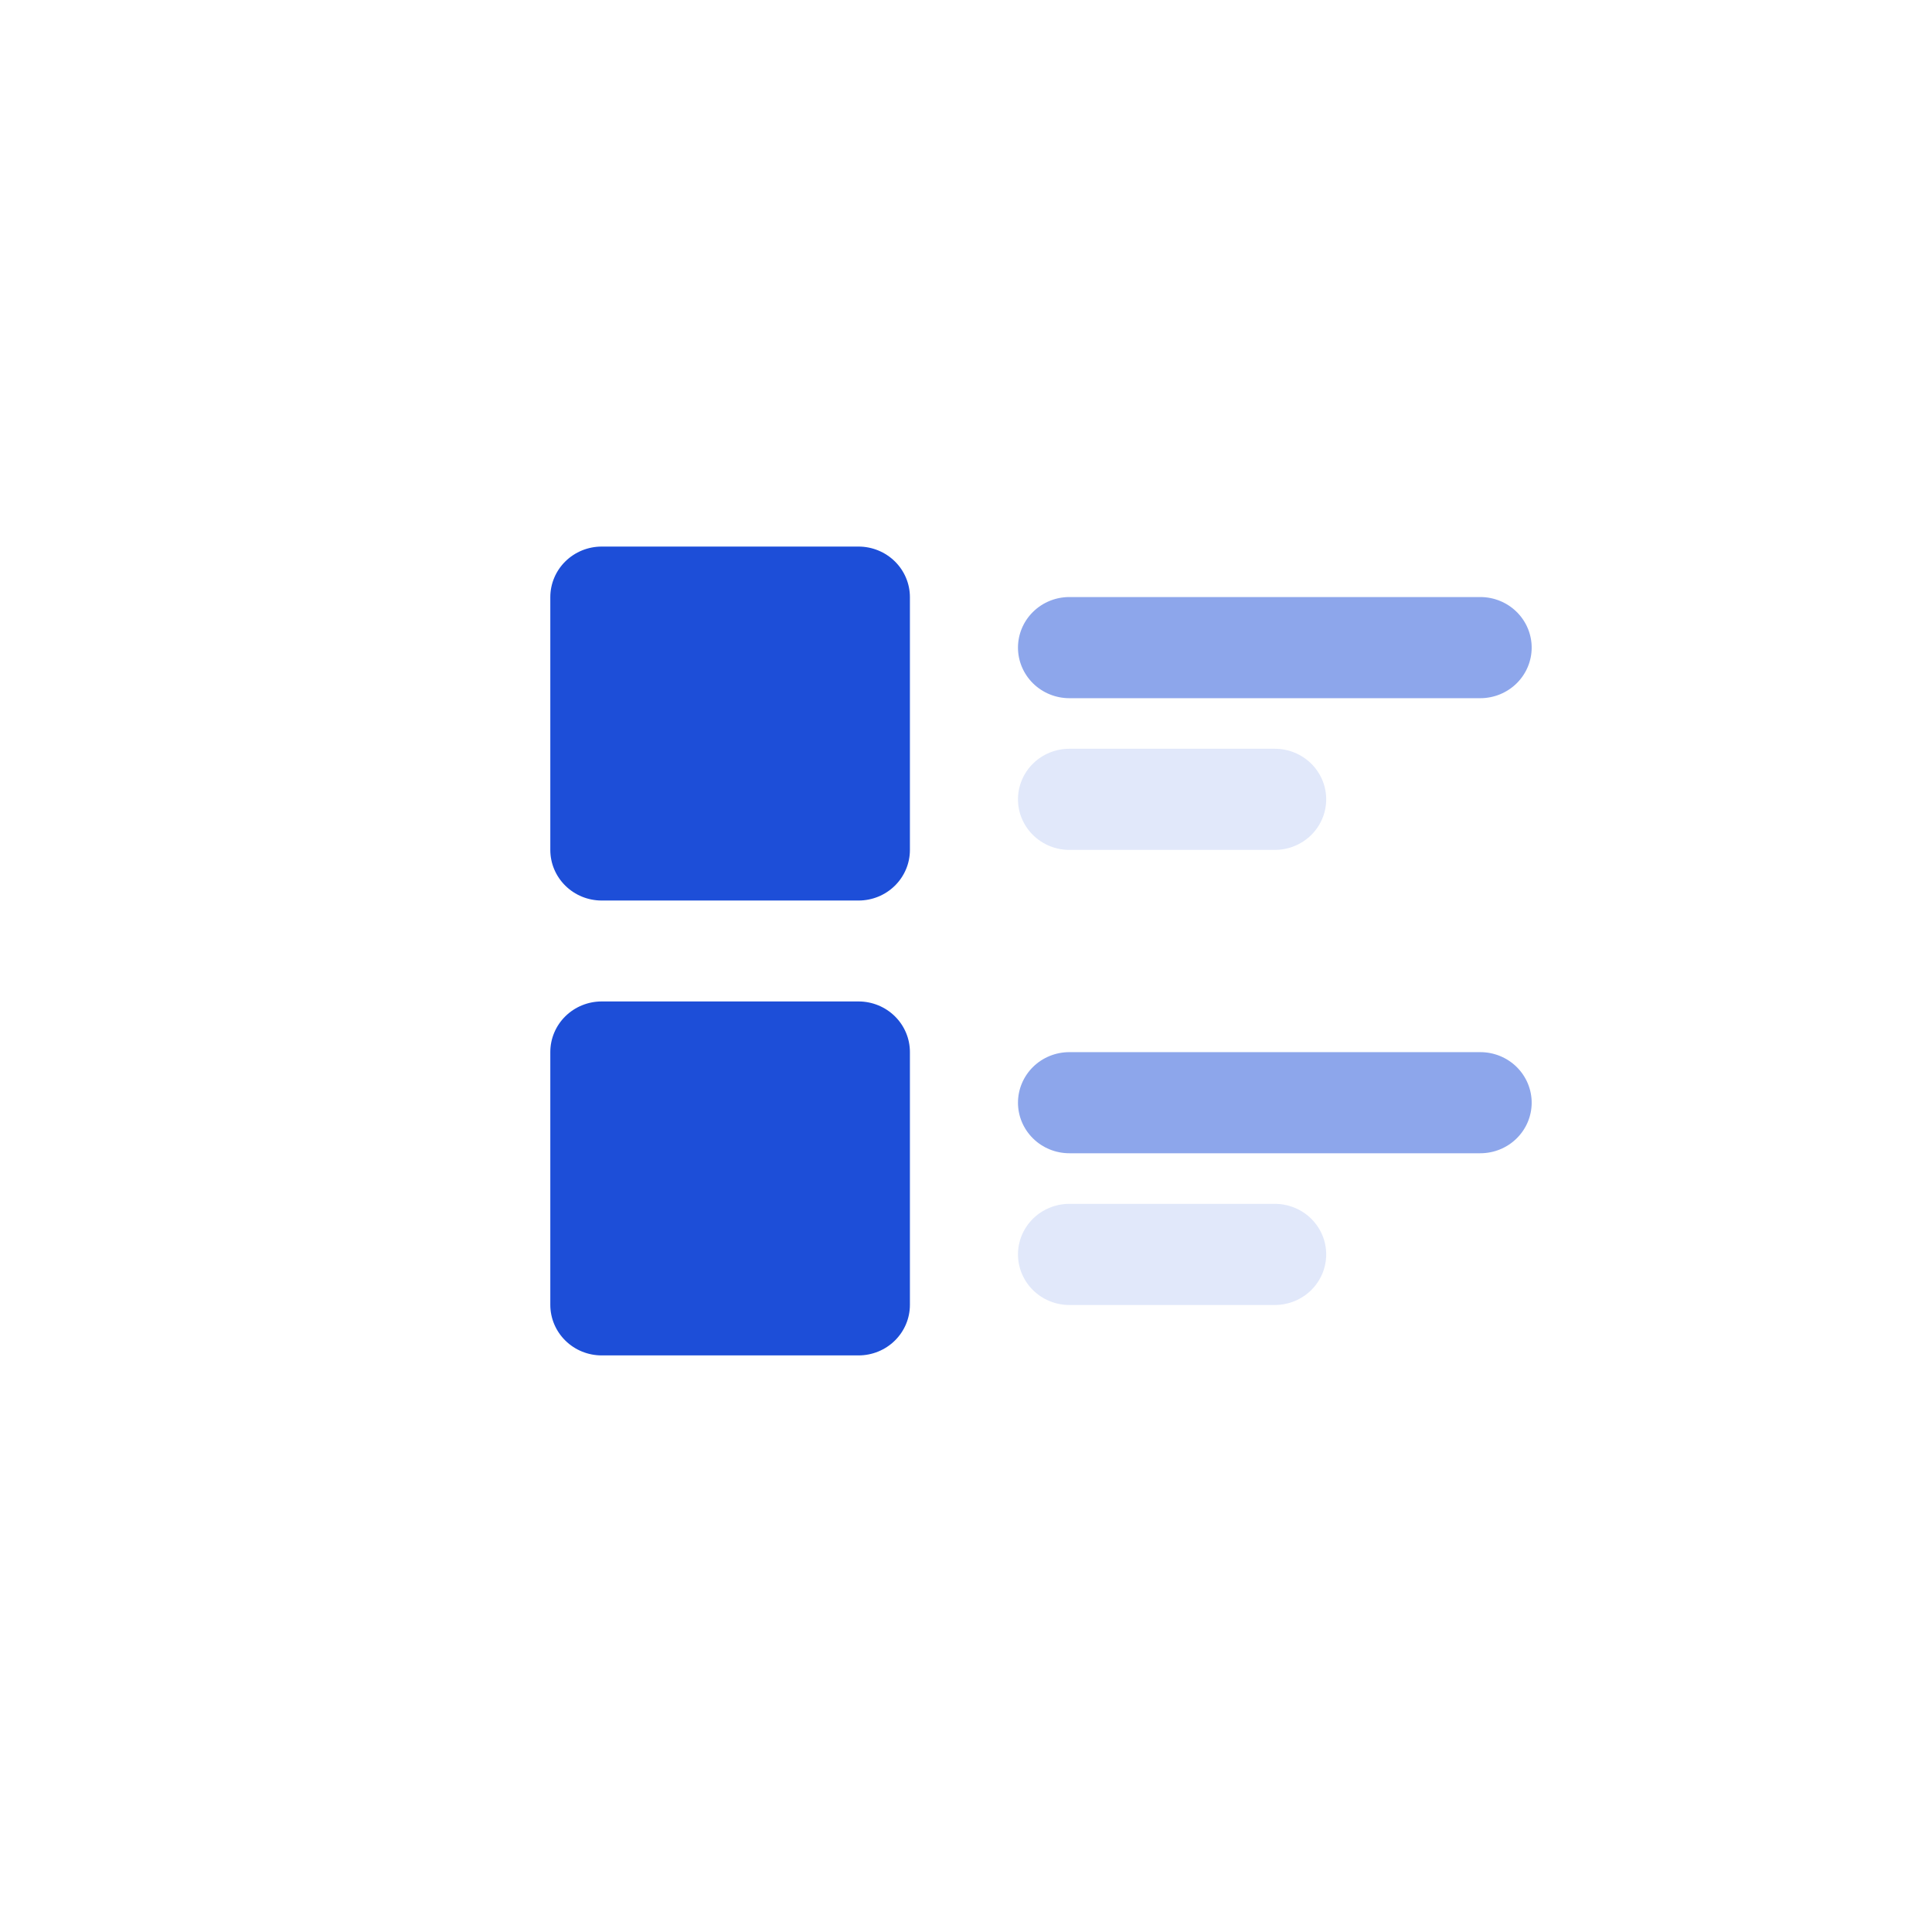 <svg width="63" height="63" viewBox="0 0 63 63" fill="none" xmlns="http://www.w3.org/2000/svg">
<path d="M34.87 24.416C34.426 24.416 34 24.59 33.686 24.899C33.372 25.208 33.195 25.628 33.195 26.065C33.195 26.502 33.372 26.922 33.686 27.231C34 27.54 34.426 27.714 34.87 27.714H41.571C42.015 27.714 42.441 27.54 42.755 27.231C43.069 26.922 43.246 26.502 43.246 26.065C43.246 25.628 43.069 25.208 42.755 24.899C42.441 24.59 42.015 24.416 41.571 24.416H34.87Z" fill="#1D4ED8" fill-opacity="0.13"/>
<path d="M34.87 39.256C34.426 39.256 34 39.43 33.686 39.739C33.372 40.048 33.195 40.467 33.195 40.905C33.195 41.342 33.372 41.761 33.686 42.071C34 42.38 34.426 42.554 34.87 42.554H41.571C42.015 42.554 42.441 42.38 42.755 42.071C43.069 41.761 43.246 41.342 43.246 40.905C43.246 40.467 43.069 40.048 42.755 39.739C42.441 39.43 42.015 39.256 41.571 39.256H34.87Z" fill="#1D4ED8" fill-opacity="0.13"/>
<path d="M34.87 19.469C34.426 19.469 34 19.642 33.686 19.952C33.372 20.261 33.195 20.68 33.195 21.118C33.195 21.555 33.372 21.974 33.686 22.284C34 22.593 34.426 22.767 34.87 22.767H48.271C48.715 22.767 49.141 22.593 49.455 22.284C49.769 21.974 49.946 21.555 49.946 21.118C49.946 20.68 49.769 20.261 49.455 19.952C49.141 19.642 48.715 19.469 48.271 19.469H34.87Z" fill="#1D4ED8" fill-opacity="0.5"/>
<path d="M34.87 34.309C34.426 34.309 34 34.482 33.686 34.791C33.372 35.101 33.195 35.52 33.195 35.958C33.195 36.395 33.372 36.814 33.686 37.123C34 37.433 34.426 37.606 34.87 37.606H48.271C48.715 37.606 49.141 37.433 49.455 37.123C49.769 36.814 49.946 36.395 49.946 35.958C49.946 35.52 49.769 35.101 49.455 34.791C49.141 34.482 48.715 34.309 48.271 34.309H34.87Z" fill="#1D4ED8" fill-opacity="0.5"/>
<path d="M19.62 17.823C19.176 17.823 18.75 17.997 18.436 18.306C18.122 18.615 17.945 19.035 17.945 19.472V27.716C17.945 28.154 18.122 28.573 18.436 28.882C18.75 29.192 19.176 29.365 19.62 29.365H27.996C28.44 29.365 28.866 29.192 29.18 28.882C29.494 28.573 29.671 28.154 29.671 27.716V19.472C29.671 19.035 29.494 18.615 29.18 18.306C28.866 17.997 28.44 17.823 27.996 17.823H19.62V17.823Z" fill="#1D4ED8"/>
<path d="M19.62 32.656C19.176 32.656 18.75 32.83 18.436 33.139C18.122 33.448 17.945 33.868 17.945 34.305V42.55C17.945 42.987 18.122 43.406 18.436 43.715C18.75 44.025 19.176 44.198 19.62 44.198H27.996C28.44 44.198 28.866 44.025 29.18 43.715C29.494 43.406 29.671 42.987 29.671 42.55V34.305C29.671 33.868 29.494 33.448 29.18 33.139C28.866 32.83 28.44 32.656 27.996 32.656H19.62V32.656Z" fill="#1D4ED8"/>
</svg>
